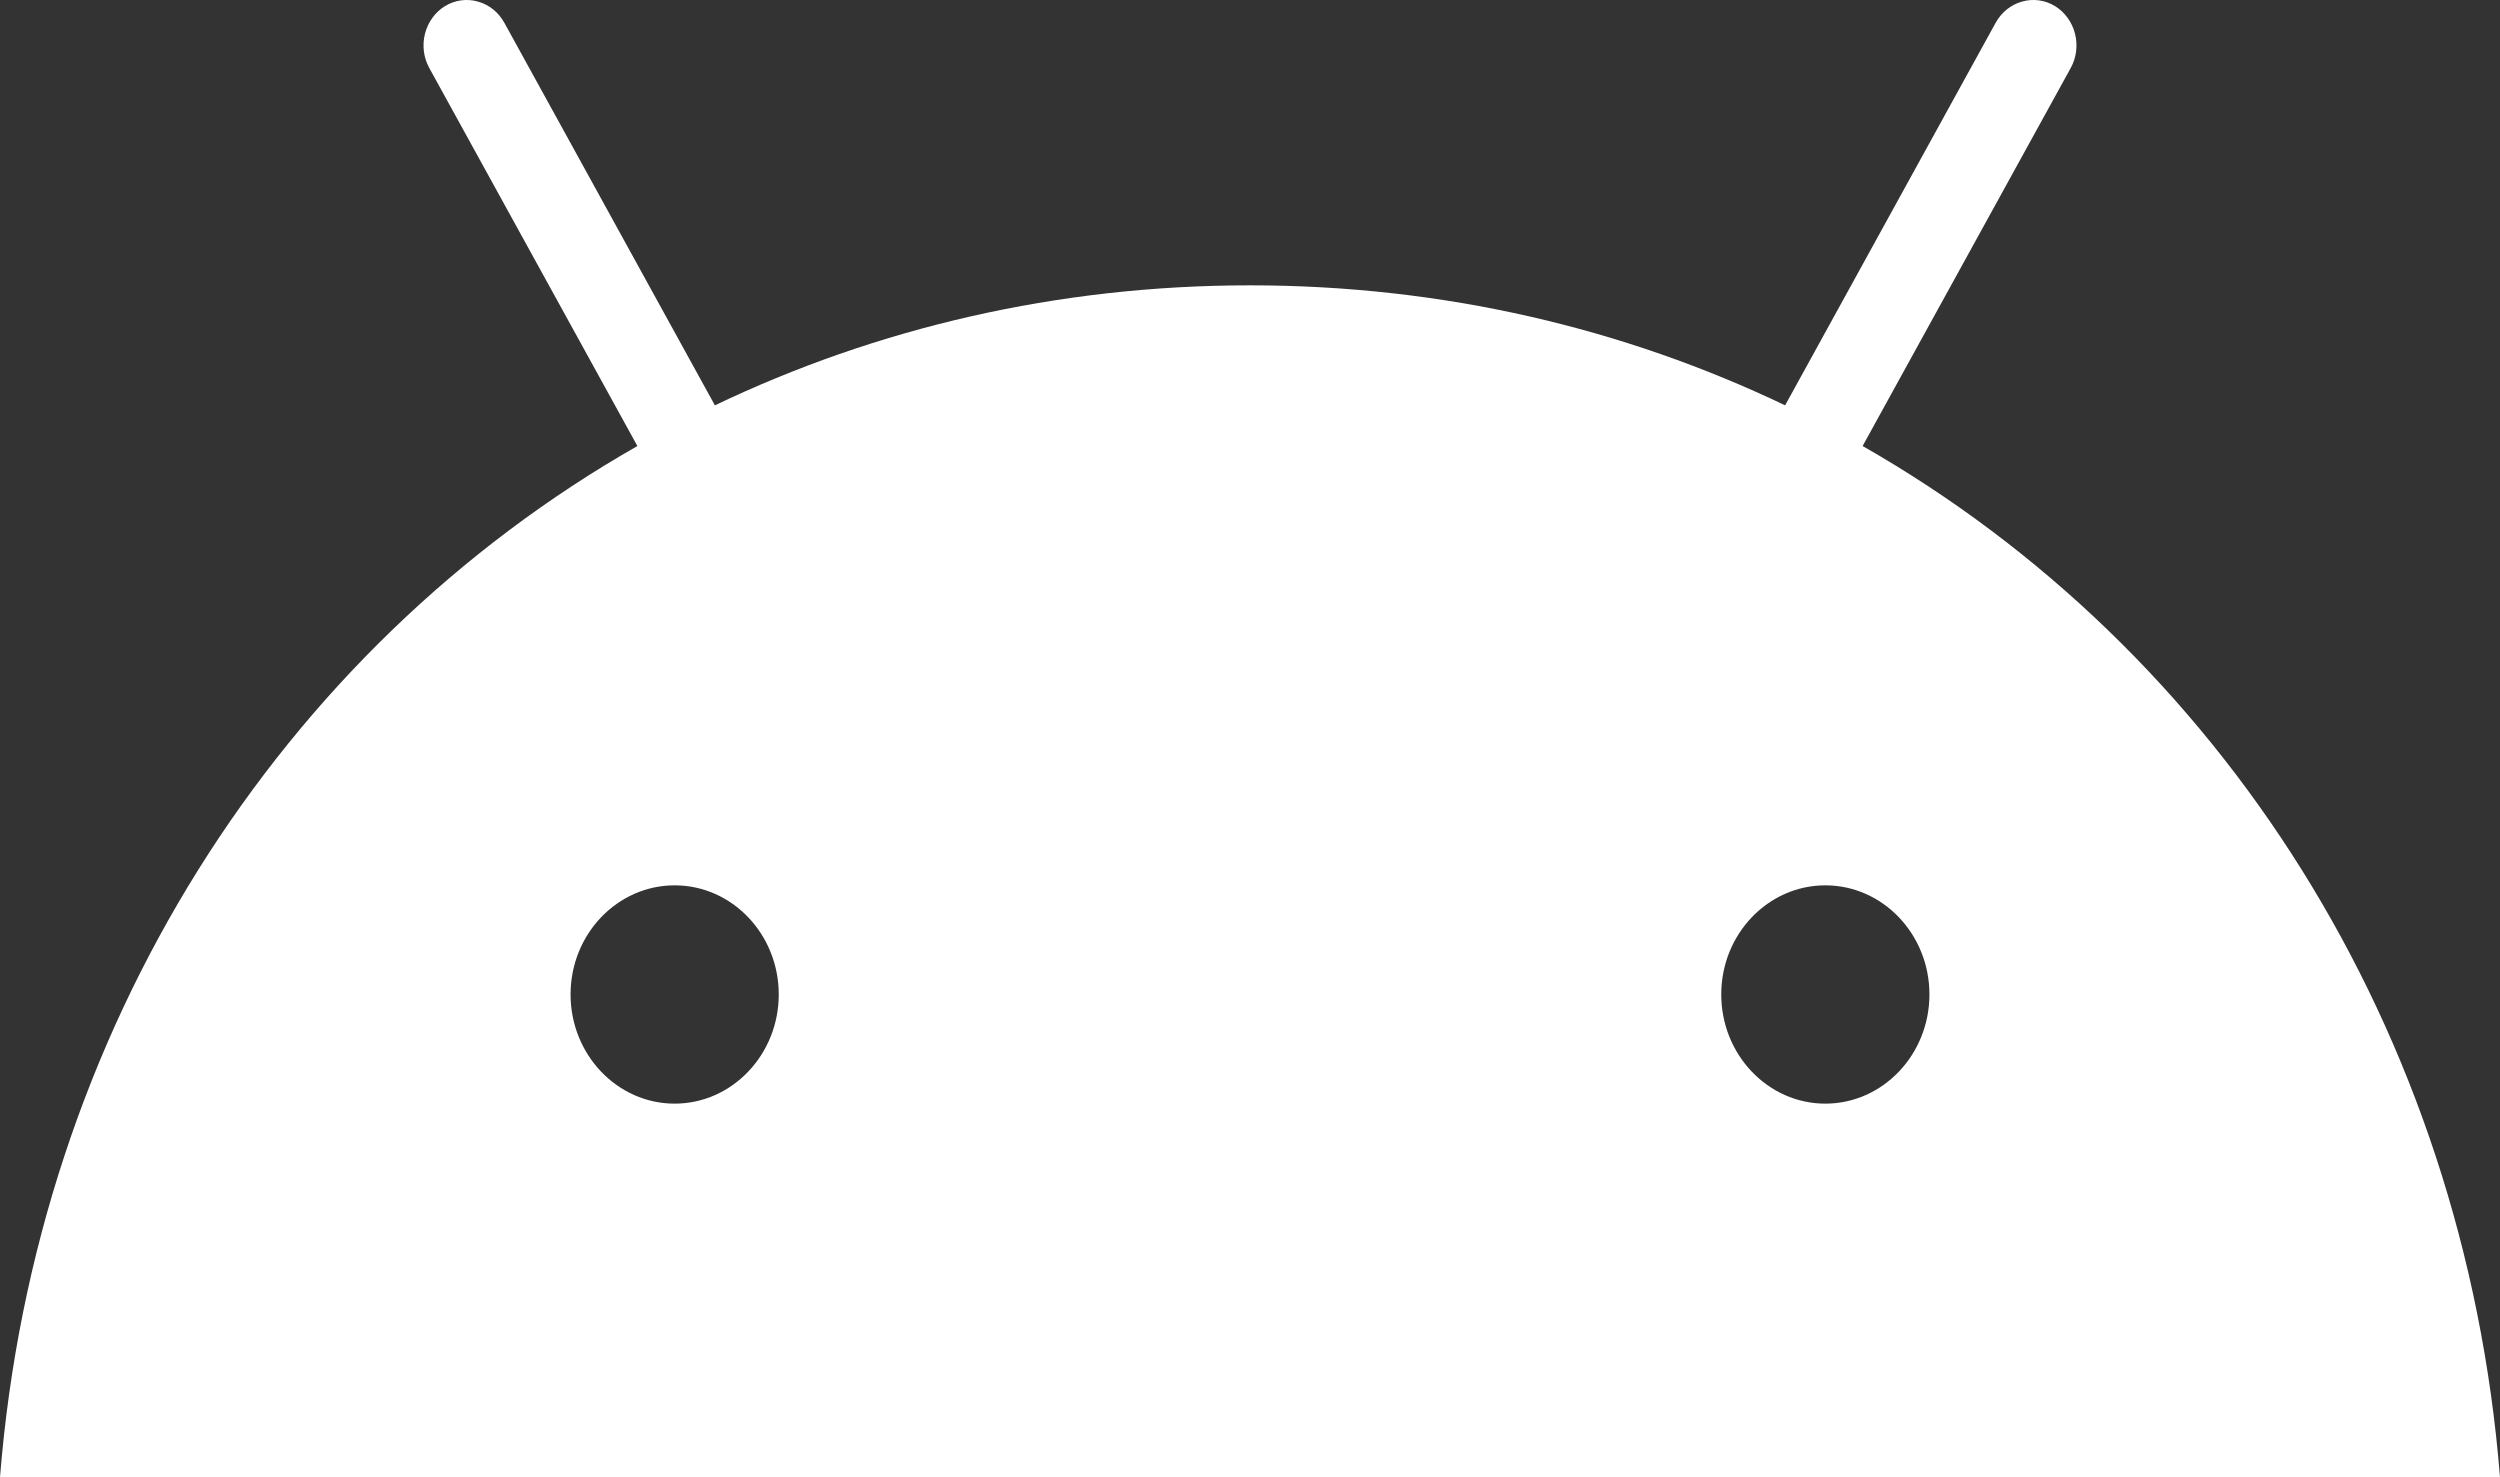 <svg width="22" height="13" viewBox="0 0 22 13" fill="none" xmlns="http://www.w3.org/2000/svg">
<rect x="0" y="0" width="22" height="13" fill="#333333" stroke="none"/>
<path d="M16.063 9.712C15.558 9.712 15.147 9.281 15.147 8.751C15.147 8.221 15.558 7.791 16.063 7.791C16.568 7.791 16.979 8.221 16.979 8.751C16.979 9.281 16.568 9.712 16.063 9.712ZM5.937 9.712C5.432 9.712 5.021 9.281 5.021 8.751C5.021 8.221 5.432 7.791 5.937 7.791C6.442 7.791 6.853 8.221 6.853 8.751C6.853 9.281 6.442 9.712 5.937 9.712ZM16.391 3.925L18.222 0.599C18.273 0.507 18.286 0.398 18.26 0.296C18.234 0.194 18.17 0.106 18.083 0.053C17.995 0 17.891 -0.014 17.794 0.014C17.696 0.041 17.613 0.108 17.562 0.2L15.709 3.567C14.291 2.889 12.699 2.511 11 2.511C9.301 2.511 7.709 2.889 6.291 3.567L4.438 0.2C4.387 0.108 4.304 0.041 4.206 0.014C4.109 -0.014 4.005 0 3.917 0.053C3.83 0.106 3.766 0.194 3.74 0.296C3.714 0.398 3.727 0.507 3.778 0.599L5.609 3.925C2.465 5.718 0.315 9.056 0 13H22C21.685 9.056 19.535 5.718 16.391 3.925" fill="white"/>
</svg>
